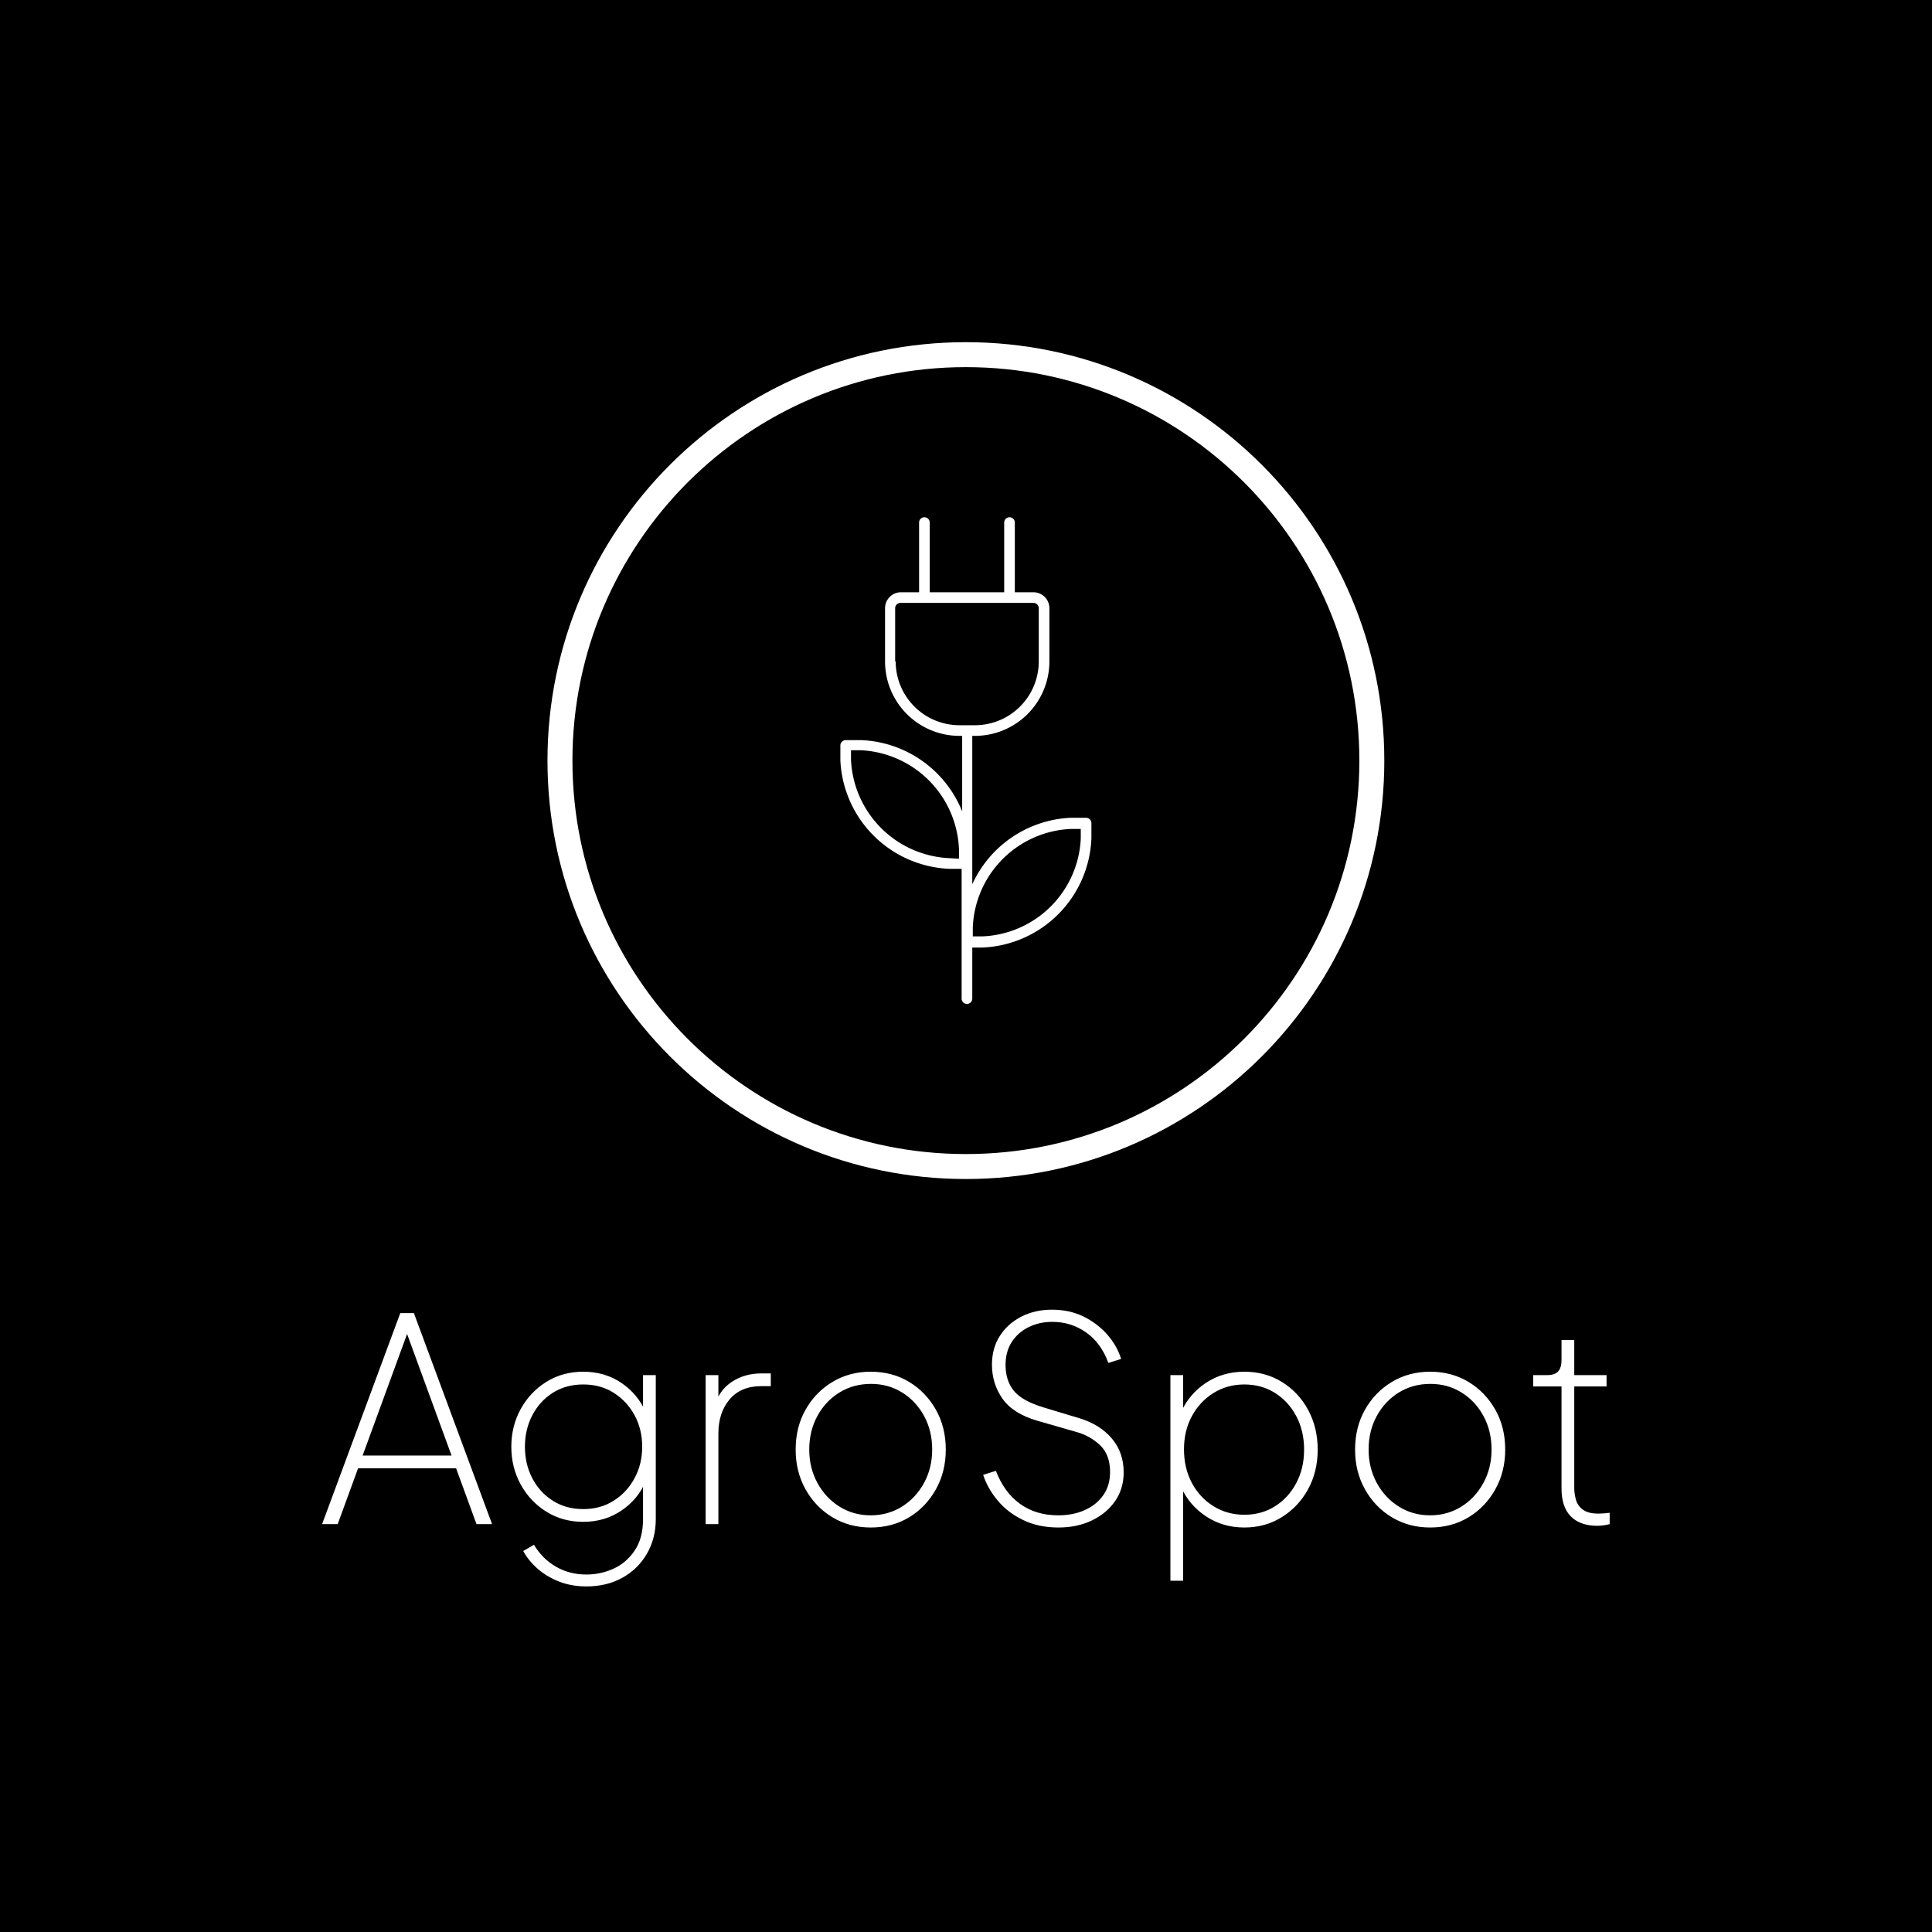 <svg xmlns="http://www.w3.org/2000/svg" version="1.1" xmlns:xlink="http://www.w3.org/1999/xlink" xmlns:svgjs="http://svgjs.dev/svgjs" width="1500" height="1500" viewBox="0 0 1500 1500"><rect width="1500" height="1500" fill="#000000"></rect><g transform="matrix(0.667,0,0,0.667,249.667,264.104)"><svg viewBox="0 0 256 248" data-background-color="#0b2811" preserveAspectRatio="xMidYMid meet" height="1453" width="1500" xmlns="http://www.w3.org/2000/svg" xmlns:xlink="http://www.w3.org/1999/xlink"><g id="tight-bounds" transform="matrix(1,0,0,1,0.085,0.4)"><svg viewBox="0 0 255.829 247.2" height="247.2" width="255.829"><g><svg viewBox="0 0 395.52 382.179" height="247.2" width="255.829"><g transform="matrix(1,0,0,1,0,297.176)"><svg viewBox="0 0 395.52 85.003" height="85.003" width="395.52"><g id="textblocktransform"><svg viewBox="0 0 395.52 85.003" height="85.003" width="395.52" id="textblock"><g><svg viewBox="0 0 395.52 85.003" height="85.003" width="395.52"><g transform="matrix(1,0,0,1,0,0)"><svg width="395.52" viewBox="1.1 -37.85 227.28 48.85" height="85.003" data-palette-color="#e0f8e3"><path d="M3.85 0L1.1 0 14.9-37.25 17.3-37.25 31.1 0 28.35 0 24.75-9.85 7.45-9.85 3.85 0ZM16.7-35.2L8.25-12.1 23.95-12.1 15.5-35.2 16.7-35.2ZM47.75 11L47.75 11Q45.2 11 43.02 10.18 40.85 9.35 39.2 7.93 37.55 6.5 36.6 4.75L36.6 4.75 38.5 3.65Q39.95 6.1 42.35 7.5 44.75 8.9 47.75 8.9L47.75 8.9Q50.25 8.9 52.52 7.88 54.8 6.85 56.27 4.67 57.75 2.5 57.75-0.9L57.75-0.9 57.75-8.45 58.25-7.6Q56.85-4.35 53.92-2.38 51-0.4 47.2-0.4L47.2-0.4Q43.55-0.4 40.67-2.2 37.8-4 36.15-7 34.5-10 34.5-13.65L34.5-13.65Q34.5-17.3 36.15-20.3 37.8-23.3 40.67-25.1 43.55-26.9 47.2-26.9L47.2-26.9Q51-26.9 53.92-24.93 56.85-22.95 58.25-19.7L58.25-19.7 57.75-18.85 57.75-26.3 60-26.3 60-0.9Q60 2.55 58.42 5.25 56.85 7.95 54.1 9.47 51.35 11 47.75 11ZM47.2-2.65L47.2-2.65Q50.25-2.65 52.57-4.13 54.9-5.6 56.25-8.1 57.6-10.6 57.6-13.65L57.6-13.65Q57.6-16.75 56.25-19.23 54.9-21.7 52.57-23.18 50.25-24.65 47.2-24.65L47.2-24.65Q44.15-24.65 41.82-23.18 39.5-21.7 38.2-19.2 36.9-16.7 36.9-13.65L36.9-13.65Q36.9-10.6 38.2-8.1 39.5-5.6 41.82-4.13 44.15-2.65 47.2-2.65ZM71.05 0L68.8 0 68.8-26.3 71.05-26.3 71.05-20.75 70.45-21Q71.2-23.65 73.45-25.13 75.7-26.6 78.65-26.6L78.65-26.6 80.3-26.6 80.3-24.35 78.6-24.35Q75-24.35 73.02-22 71.05-19.65 71.05-16L71.05-16 71.05 0ZM97.94 0.6L97.94 0.6Q94.19 0.6 91.19-1.2 88.19-3 86.44-6.13 84.69-9.25 84.69-13.15L84.69-13.15Q84.69-17.1 86.44-20.2 88.19-23.3 91.19-25.1 94.19-26.9 97.94-26.9L97.94-26.9Q101.74-26.9 104.72-25.1 107.69-23.3 109.44-20.2 111.19-17.1 111.19-13.15L111.19-13.15Q111.19-9.25 109.44-6.13 107.69-3 104.72-1.2 101.74 0.6 97.94 0.6ZM97.94-1.55L97.94-1.55Q100.99-1.55 103.44-3.08 105.89-4.6 107.34-7.25 108.79-9.9 108.79-13.15L108.79-13.15Q108.79-16.45 107.37-19.07 105.94-21.7 103.49-23.23 101.04-24.75 97.99-24.75L97.99-24.75Q94.89-24.75 92.42-23.23 89.94-21.7 88.52-19.07 87.09-16.45 87.09-13.15L87.09-13.15Q87.09-9.9 88.54-7.25 89.99-4.6 92.44-3.08 94.89-1.55 97.94-1.55ZM131.09 0.6L131.09 0.6Q127.54 0.6 124.82-0.73 122.09-2.05 120.32-4.2 118.54-6.35 117.79-8.7L117.79-8.7 120.04-9.4Q121.49-5.6 124.29-3.58 127.09-1.55 131.04-1.55L131.04-1.55Q133.69-1.55 135.74-2.48 137.79-3.4 138.99-5.1 140.19-6.8 140.19-9.2L140.19-9.2Q140.19-12.25 138.42-13.93 136.64-15.6 134.29-16.25L134.29-16.25 127.34-18.25Q123.04-19.5 121.19-22.15 119.34-24.8 119.34-28.15L119.34-28.15Q119.34-31.05 120.74-33.23 122.14-35.4 124.54-36.63 126.94-37.85 129.94-37.85L129.94-37.85Q133.04-37.85 135.52-36.63 137.99-35.4 139.72-33.43 141.44-31.45 142.14-29.15L142.14-29.15 139.89-28.45Q138.59-32 135.94-33.85 133.29-35.7 129.99-35.7L129.99-35.7Q127.69-35.7 125.82-34.77 123.94-33.85 122.84-32.15 121.74-30.45 121.74-28.1L121.74-28.1Q121.74-25.35 123.19-23.55 124.64-21.75 128.44-20.6L128.44-20.6 134.74-18.7Q138.39-17.6 140.49-15.13 142.59-12.65 142.59-9.15L142.59-9.15Q142.59-6.25 141.09-4.08 139.59-1.9 136.99-0.65 134.39 0.6 131.09 0.6ZM153.09 10L150.84 10 150.84-26.3 153.09-26.3 153.09-18.85 152.69-19.7Q154.14-22.95 157.11-24.93 160.09-26.9 163.89-26.9L163.89-26.9Q167.59-26.9 170.51-25.1 173.44-23.3 175.14-20.18 176.84-17.05 176.84-13.15L176.84-13.15Q176.84-9.25 175.14-6.15 173.44-3.05 170.51-1.23 167.59 0.6 163.89 0.6L163.89 0.6Q160.09 0.6 157.11-1.38 154.14-3.35 152.69-6.6L152.69-6.6 153.09-7.45 153.09 10ZM163.89-1.65L163.89-1.65Q166.94-1.65 169.31-3.15 171.69-4.65 173.06-7.25 174.44-9.85 174.44-13.15L174.44-13.15Q174.44-16.45 173.06-19.05 171.69-21.65 169.31-23.15 166.94-24.65 163.89-24.65L163.89-24.65Q160.89-24.65 158.46-23.15 156.04-21.65 154.64-19.07 153.24-16.5 153.24-13.2L153.24-13.2Q153.24-9.85 154.64-7.25 156.04-4.65 158.46-3.15 160.89-1.65 163.89-1.65ZM196.69 0.6L196.69 0.6Q192.94 0.6 189.94-1.2 186.94-3 185.19-6.13 183.44-9.25 183.44-13.15L183.44-13.15Q183.44-17.1 185.19-20.2 186.94-23.3 189.94-25.1 192.94-26.9 196.69-26.9L196.69-26.9Q200.48-26.9 203.46-25.1 206.44-23.3 208.19-20.2 209.94-17.1 209.94-13.15L209.94-13.15Q209.94-9.25 208.19-6.13 206.44-3 203.46-1.2 200.48 0.6 196.69 0.6ZM196.69-1.55L196.69-1.55Q199.73-1.55 202.19-3.08 204.63-4.6 206.08-7.25 207.53-9.9 207.53-13.15L207.53-13.15Q207.53-16.45 206.11-19.07 204.69-21.7 202.23-23.23 199.78-24.75 196.73-24.75L196.73-24.75Q193.63-24.75 191.16-23.23 188.69-21.7 187.26-19.07 185.83-16.45 185.83-13.15L185.83-13.15Q185.83-9.9 187.28-7.25 188.73-4.6 191.19-3.08 193.63-1.55 196.69-1.55ZM226.23 0.3L226.23 0.3Q223.18 0.3 221.53-1.35 219.88-3 219.88-6.3L219.88-6.3 219.88-24.3 214.88-24.3 214.88-26.3 217.38-26.3Q218.68-26.3 219.28-26.95 219.88-27.6 219.88-29L219.88-29 219.88-32.5 222.13-32.5 222.13-26.3 227.83-26.3 227.83-24.3 222.13-24.3 222.13-6.3Q222.13-5.4 222.41-4.35 222.68-3.3 223.61-2.58 224.53-1.85 226.43-1.85L226.43-1.85Q226.83-1.85 227.43-1.9 228.03-1.95 228.38-2L228.38-2 228.38 0Q227.88 0.15 227.21 0.23 226.53 0.3 226.23 0.3Z" opacity="1" transform="matrix(1,0,0,1,0,0)" fill="#ffffff" class="wordmark-text-0" data-fill-palette-color="primary" id="text-0"></path></svg></g></svg></g></svg></g></svg></g><g transform="matrix(1,0,0,1,69.239,0)"><svg viewBox="0 0 257.041 257.041" height="257.041" width="257.041"><g><svg></svg></g><g id="icon-0"><svg viewBox="0 0 257.041 257.041" height="257.041" width="257.041"><g><path d="M0 128.521c0-70.98 57.541-128.521 128.521-128.521 70.98 0 128.521 57.541 128.52 128.521 0 70.98-57.541 128.521-128.52 128.52-70.98 0-128.521-57.541-128.521-128.52zM128.521 249.376c66.746 0 120.855-54.109 120.855-120.855 0-66.746-54.109-120.855-120.855-120.855-66.746 0-120.855 54.109-120.855 120.855 0 66.746 54.109 120.855 120.855 120.855z" data-fill-palette-color="accent" fill="#ffffff" stroke="transparent"></path></g><g transform="matrix(1,0,0,1,89.966,53.779)"><svg viewBox="0 0 77.11 149.483" height="149.483" width="77.11"><g><svg xmlns="http://www.w3.org/2000/svg" data-name="Layer 1" viewBox="26.4 4.3 47.2 91.5" x="0" y="0" height="149.483" width="77.11" class="icon-dxe-0" data-fill-palette-color="accent" id="dxe-0"><g data-name="Group" fill="#e0f8e3" data-fill-palette-color="accent"><path data-name="Compound Path" d="M49.2 94.8A1 1 0 0 0 51.2 94.8V85.2H53.1A21.4 21.4 0 0 0 73.6 64.7V61.8A1 1 0 0 0 72.6 60.8H69.7A21.4 21.4 0 0 0 51.2 73.3V45.4H51.7A14 14 0 0 0 65.7 31.4V21.4A3 3 0 0 0 62.7 18.4H59.2V5.3A1 1 0 0 0 57.2 5.3V18.4H43.2V5.3A1 1 0 0 0 41.2 5.3V18.4H37.8A3 3 0 0 0 34.8 21.4V31.4A14 14 0 0 0 48.8 45.4H49.3V59.6A21.4 21.4 0 0 0 30.3 46.2H27.4A1 1 0 0 0 26.7 46.5 1 1 0 0 0 26.4 47.2V50A21.4 21.4 0 0 0 46.9 70.4H49.2ZM51.3 81.4A19.3 19.3 0 0 1 69.8 62.9H71.6V64.7A19.3 19.3 0 0 1 53.1 83.1H51.3ZM36.7 31.4V21.4A1 1 0 0 1 37.7 20.4H62.7A1 1 0 0 1 63.7 21.4V31.4A12 12 0 0 1 51.7 43.4H48.7A12 12 0 0 1 36.8 31.4ZM47 68.4A19.4 19.4 0 0 1 28.4 49.9V48.1H30.2A19.4 19.4 0 0 1 48.7 66.7V68.5Z" fill="#ffffff" data-fill-palette-color="accent"></path></g></svg></g></svg></g></svg></g></svg></g><g></g></svg></g><defs></defs></svg><rect width="255.829" height="247.2" fill="none" stroke="none" visibility="hidden"></rect></g></svg></g></svg>